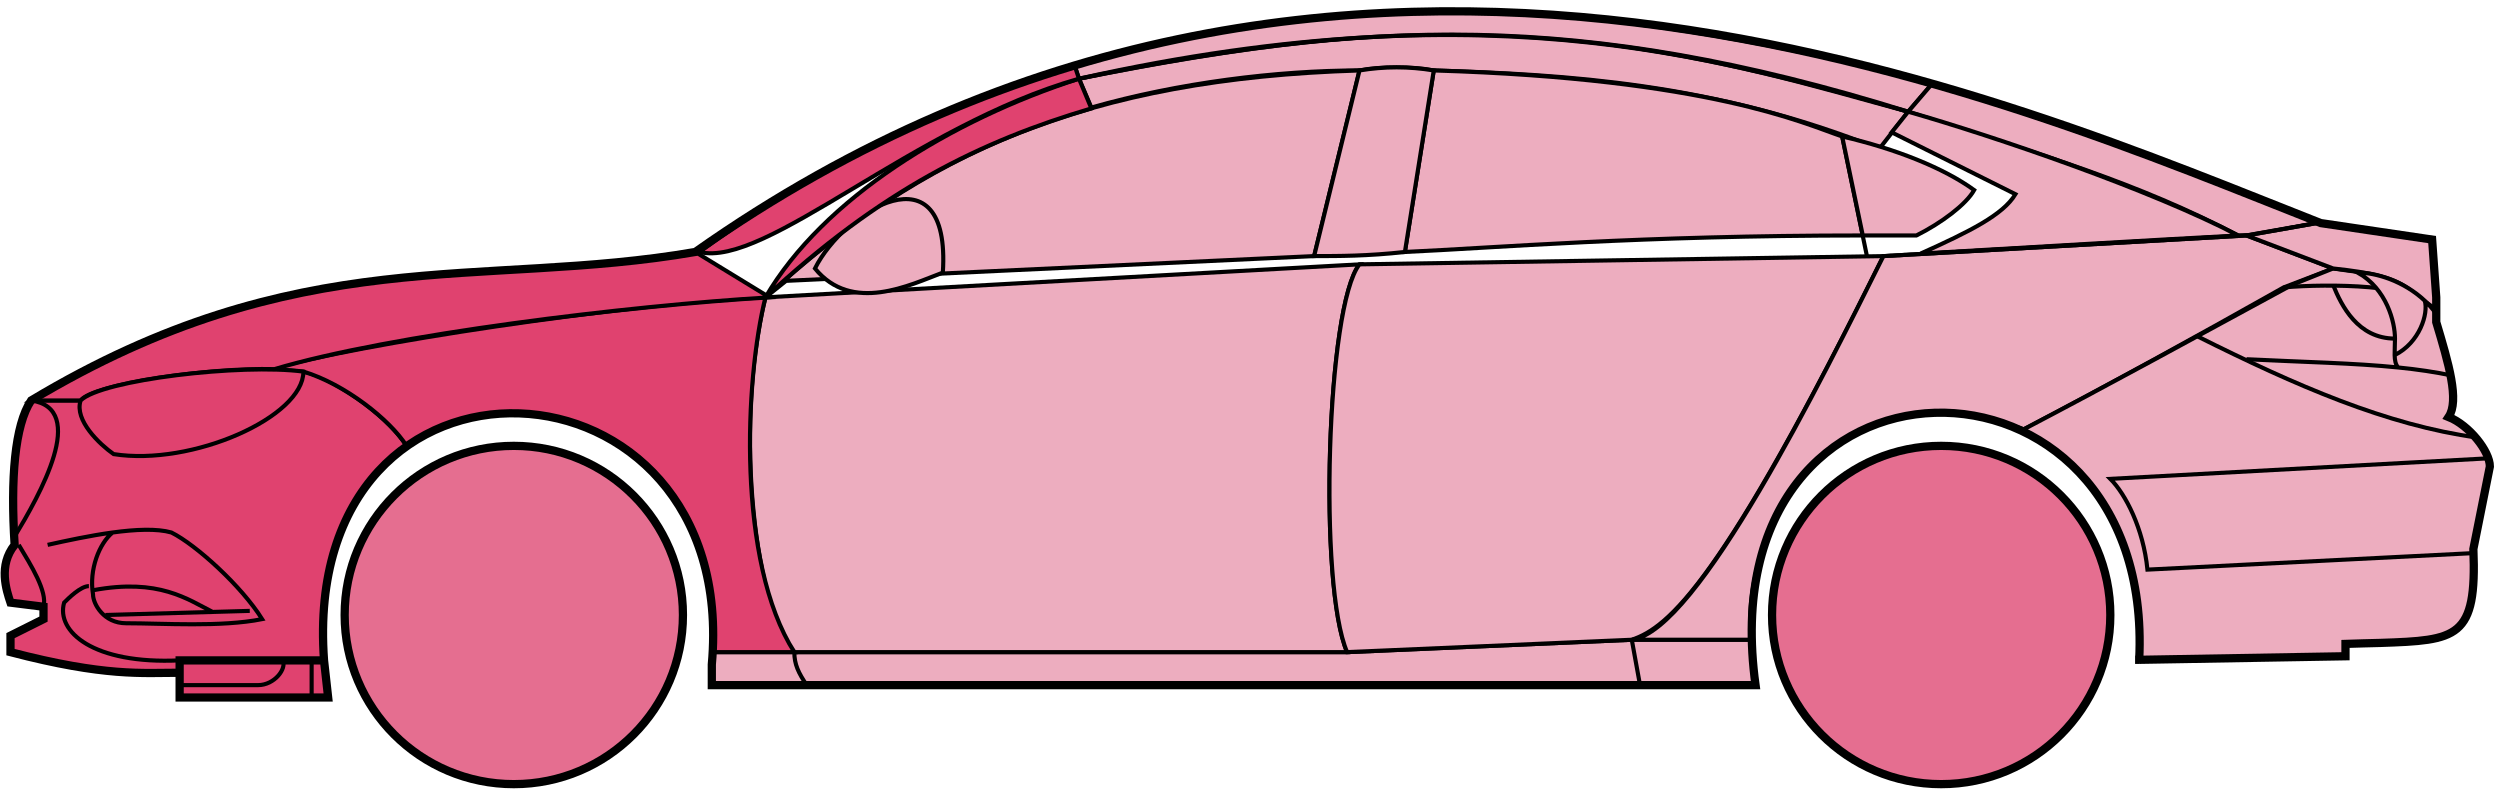 <svg width="303" height="96" viewBox="0 0 303 96" fill="none" xmlns="http://www.w3.org/2000/svg">
<circle cx="62.273" cy="74.538" r="20.5" fill="#E56E90" stroke="black"/>
<circle cx="235.272" cy="74.538" r="20.5" fill="#E56E90" stroke="black"/>
<path d="M132.271 13.038L130.771 9.538C170.771 1.538 192.271 2.038 231.271 13.538L227.771 18.038C207.771 10.038 189.771 9.038 173.771 8.538C171.271 8.038 167.271 8.038 164.771 8.538C154.771 8.538 142.771 10.038 132.271 13.038Z" fill="#EDADBF" stroke="black" stroke-width="0.5"/>
<path d="M130.771 9.538L130.271 8.038C166.271 -2.962 198.771 1.038 234.271 10.038L231.271 13.538C191.271 1.038 165.271 2.538 130.771 9.538Z" fill="#EDADBF" stroke="black" stroke-width="0.5"/>
<path d="M130.771 9.538C182.271 -1.962 210.771 8.038 231.271 13.538" stroke="black" stroke-width="0.5"/>
<path d="M170.272 30.538L173.772 8.538C207.272 9.538 218.772 15.038 223.272 16.538L225.755 28.538C198.765 28.538 181.27 30.038 170.272 30.538Z" fill="#EDADBF"/>
<path d="M226.272 31.038L223.272 16.538C218.772 15.038 207.272 9.538 173.772 8.538L170.272 30.538C181.272 30.038 198.772 28.538 225.772 28.538" stroke="black" stroke-width="0.5"/>
<path d="M164.772 8.538C131.772 9.538 111.772 18.538 92.772 36.038L95.272 34.038L159.272 31.038L164.772 8.538Z" fill="#EDADBF" stroke="black" stroke-width="0.5"/>
<path d="M239.271 23.038C235.604 20.371 229.771 18.038 223.271 16.538L225.771 28.538H232.271C235.271 27.038 238.271 24.807 239.271 23.038Z" fill="#EDADBF" stroke="black" stroke-width="0.5"/>
<path d="M96.272 79.038H163.272L197.772 77.538H212.272L212.772 83.038H198.772H97.772H86.272V79.038H96.272Z" fill="#EDADBF"/>
<path d="M96.272 79.038H163.272L197.772 77.538M96.272 79.038C96.272 80.538 96.772 81.538 97.772 83.038M96.272 79.038H86.272V83.038H97.772M197.772 77.538L198.772 83.038M197.772 77.538H212.272L212.772 83.038H198.772M198.772 83.038H97.772" stroke="black" stroke-width="0.5"/>
<path d="M96.272 79.038C91.772 74.538 88.772 52.538 92.772 36.038L164.772 32.038C160.772 37.038 159.772 71.038 163.272 79.038H96.272Z" fill="#EDADBF" stroke="black" stroke-width="0.5"/>
<path d="M228.272 31.038L164.772 32.038C160.773 37.038 159.773 71.038 163.272 79.038L197.772 77.538C202.272 76.038 208.772 70.538 228.272 31.038Z" fill="#EDADBF" stroke="black" stroke-width="0.5"/>
<path d="M170.272 30.538C165.772 31.038 162.272 31.038 159.272 31.038L164.772 8.538C167.772 8.038 170.772 8.038 173.772 8.538L170.272 30.538Z" fill="#EDADBF" stroke="black" stroke-width="0.5"/>
<path d="M98.772 32.538C103.272 38.038 110.272 34.538 114.272 33.038C115.272 17.538 102.272 25.538 98.772 32.538Z" fill="#EDADBF" stroke="black" stroke-width="0.5"/>
<path d="M234.271 10.038L231.271 13.538C248.271 19.038 258.771 22.038 271.271 28.538H272.771L280.771 27.038C265.771 20.538 258.271 18.038 234.271 10.038Z" fill="#EDADBF" stroke="black" stroke-width="0.5"/>
<path d="M271.271 28.538C260.771 23.038 241.771 16.538 231.271 13.538L229.271 16.038L244.271 23.538C242.771 26.038 238.771 28.038 232.771 30.738C244.771 30.038 261.771 29.038 271.271 28.538Z" fill="#EDADBF" stroke="black" stroke-width="0.5"/>
<path d="M276.772 34.838L282.771 32.538L272.271 28.538L228.271 31.038C220.771 46.038 205.771 76.538 197.771 77.538H212.271C210.771 66.538 220.271 43.038 245.272 52.038C255.772 46.538 265.772 41.038 276.772 34.838Z" fill="#EDADBF" stroke="black" stroke-width="0.5"/>
<path d="M277.771 34.538C265.771 41.038 255.771 46.538 245.271 52.038C249.771 55.038 260.271 61.038 259.271 80.038L284.271 79.538V78.038C292.771 77.038 301.271 80.538 299.771 66.538L301.771 56.538C301.771 55.038 299.271 51.038 296.771 50.538C298.271 48.038 295.271 39.038 295.271 39.038V37.538L291.271 34.538L286.271 33.038L282.771 32.538L277.771 34.538Z" fill="#EDADBF" stroke="black" stroke-width="0.5"/>
<path d="M280.771 27.038L272.271 28.538L282.771 32.538C292.271 33.538 291.269 35.038 295.265 37.458L294.771 29.038L280.771 27.038Z" fill="#EDADBF"/>
<path d="M295.271 37.538L295.265 37.458M295.265 37.458L294.771 29.038L280.771 27.038L272.271 28.538L282.771 32.538C292.271 33.538 291.269 35.038 295.265 37.458Z" stroke="black" stroke-width="0.5"/>
<path d="M293.772 37.038C293.272 34.538 282.272 34.338 276.772 34.838" stroke="black" stroke-width="0.5"/>
<path d="M299.772 67.038L260.272 69.038C259.772 64.038 257.606 59.871 255.772 58.038L301.772 55.538M300.272 53.038C289.272 51.538 278.272 46.738 266.272 40.738M228.272 31.038L272.272 28.538L280.772 27.038" stroke="black" stroke-width="0.5"/>
<path d="M290.272 41.038C290.272 39.038 289.272 35.038 285.772 33.038C287.993 33.038 291.37 34.078 293.881 36.448C294.345 37.978 293.272 41.538 290.231 43.038C290.217 42.448 290.272 41.762 290.272 41.038Z" fill="#EDADBF"/>
<path d="M272.272 43.538C279.268 43.888 285.285 43.993 290.666 44.538M297.272 45.538C295.169 45.087 292.976 44.772 290.666 44.538M295.272 38.038C294.855 37.453 294.385 36.923 293.881 36.448M290.666 44.538C290.339 44.193 290.245 43.67 290.231 43.038M290.231 43.038C290.217 42.448 290.272 41.762 290.272 41.038C290.272 39.038 289.272 35.038 285.772 33.038C287.993 33.038 291.37 34.078 293.881 36.448M290.231 43.038C293.272 41.538 294.345 37.978 293.881 36.448" stroke="black" stroke-width="0.5"/>
<path d="M290.272 41.038C285.772 41.038 283.772 37.038 282.772 34.538" stroke="black" stroke-width="0.5"/>
<path d="M132.271 13.138C118.771 17.138 106.771 23.038 92.77 36.038C99.77 24.038 115.271 14.538 130.771 9.538L132.271 13.138Z" fill="#E0426F" stroke="black" stroke-width="0.5"/>
<path d="M130.771 9.538C110.771 15.212 92.77 32.538 84.77 30.538C97.77 21.038 113.771 12.538 130.271 8.038L130.771 9.538Z" fill="#E0426F" stroke="black" stroke-width="0.5"/>
<path d="M9.771 48.538H3.771C1.271 52.538 1.271 62.538 1.771 66.038C0.271 67.038 0.271 71.538 1.271 73.038L5.271 73.538V75.038L1.271 77.038V79.038C5.271 80.038 13.771 82.038 21.771 81.538V80.038H39.271C38.605 71.538 40.271 61.038 49.271 54.038C46.771 50.038 39.771 45.538 36.771 45.038C26.771 44.038 11.771 46.538 9.771 48.538Z" fill="#E0426F" stroke="black" stroke-width="0.5"/>
<path d="M92.772 36.038C74.939 36.871 43.273 41.738 32.773 44.738L36.773 45.038C41.773 46.538 47.273 50.871 49.273 54.038C62.272 44.538 87.772 51.538 86.272 79.038H96.272C89.272 68.038 90.272 46.038 92.772 36.038Z" fill="#E0426F" stroke="black" stroke-width="0.5"/>
<path d="M9.771 48.538H3.771C36.271 29.038 58.271 35.038 84.27 30.538L93.271 36.038C76.271 37.038 47.27 40.538 33.27 44.738C25.27 44.538 11.271 46.538 9.771 48.538Z" fill="#E0426F" stroke="black" stroke-width="0.5"/>
<path d="M36.772 45.038C29.272 44.038 12.272 46.038 9.772 48.538C8.972 50.938 12.105 53.871 13.772 55.038C23.272 56.538 36.772 50.538 36.772 45.038Z" fill="#E0426F" stroke="black" stroke-width="0.5"/>
<path d="M3.771 48.538C10.771 49.538 4.771 60.038 1.771 65.038C1.271 58.038 1.771 52.538 3.771 48.538Z" fill="#E0426F" stroke="black" stroke-width="0.5"/>
<path d="M21.77 84.538V80.038H39.27L39.77 84.538H21.77Z" fill="#E0426F" stroke="black" stroke-width="0.5"/>
<path d="M2.272 66.038C3.772 68.538 5.772 71.704 5.272 73.538M21.773 80.038C11.273 80.538 6.772 76.538 7.772 73.038C8.272 72.538 9.772 71.038 10.773 71.038" stroke="black" stroke-width="0.5"/>
<path d="M31.773 75.038C29.273 71.038 23.773 66.038 20.773 64.538C19.022 64.038 16.397 64.163 13.647 64.538C12.022 65.871 10.773 69.038 11.273 72.038C11.273 73.204 12.58 75.538 15.273 75.538C19.773 75.538 26.773 76.038 31.773 75.038Z" fill="#E0426F"/>
<path d="M5.772 66.038C8.022 65.538 10.897 64.913 13.647 64.538M13.647 64.538C16.397 64.163 19.022 64.038 20.773 64.538C23.773 66.038 29.273 71.038 31.773 75.038C26.773 76.038 19.773 75.538 15.273 75.538C12.58 75.538 11.273 73.204 11.273 72.038C10.773 69.038 12.022 65.871 13.647 64.538Z" stroke="black" stroke-width="0.5"/>
<path d="M11.273 71.538C19.273 70.038 22.773 72.666 25.773 74.166M12.773 74.538L30.273 74.038" stroke="black" stroke-width="0.5"/>
<path d="M21.77 83.038H31.27C33.27 83.038 34.77 81.038 34.27 80.038M37.77 80.038V84.538" stroke="black" stroke-width="0.5"/>
<path d="M21.772 81.538C17.272 81.538 12.772 82.038 1.272 79.038V77.038L5.272 75.038V73.538L1.272 73.038C0.771 71.538 -0.228 68.538 1.772 66.038C1.272 58.038 1.772 51.538 3.772 48.538C36.272 29.038 58.272 35.038 84.272 30.538C162.272 -24.462 244.272 12.538 281.272 27.038L294.772 29.038L295.272 36.038V39.038C296.771 44.038 298.106 48.538 296.772 50.538C299.272 51.538 301.772 54.705 301.772 56.538L299.772 66.538C300.224 77.386 297.816 77.61 288.485 77.922C287.494 77.956 285.425 77.99 284.272 78.038V79.538L259.272 79.969M21.772 81.538V84.538H39.771L39.272 80.038M21.772 81.538V80.038H39.272M39.272 80.038C36.272 38.538 89.772 41.538 86.272 80.538V83.038H212.772C206.772 39.538 261.272 39.538 259.272 79.969M258.771 79.969H259.272" stroke="black"/>
</svg>
